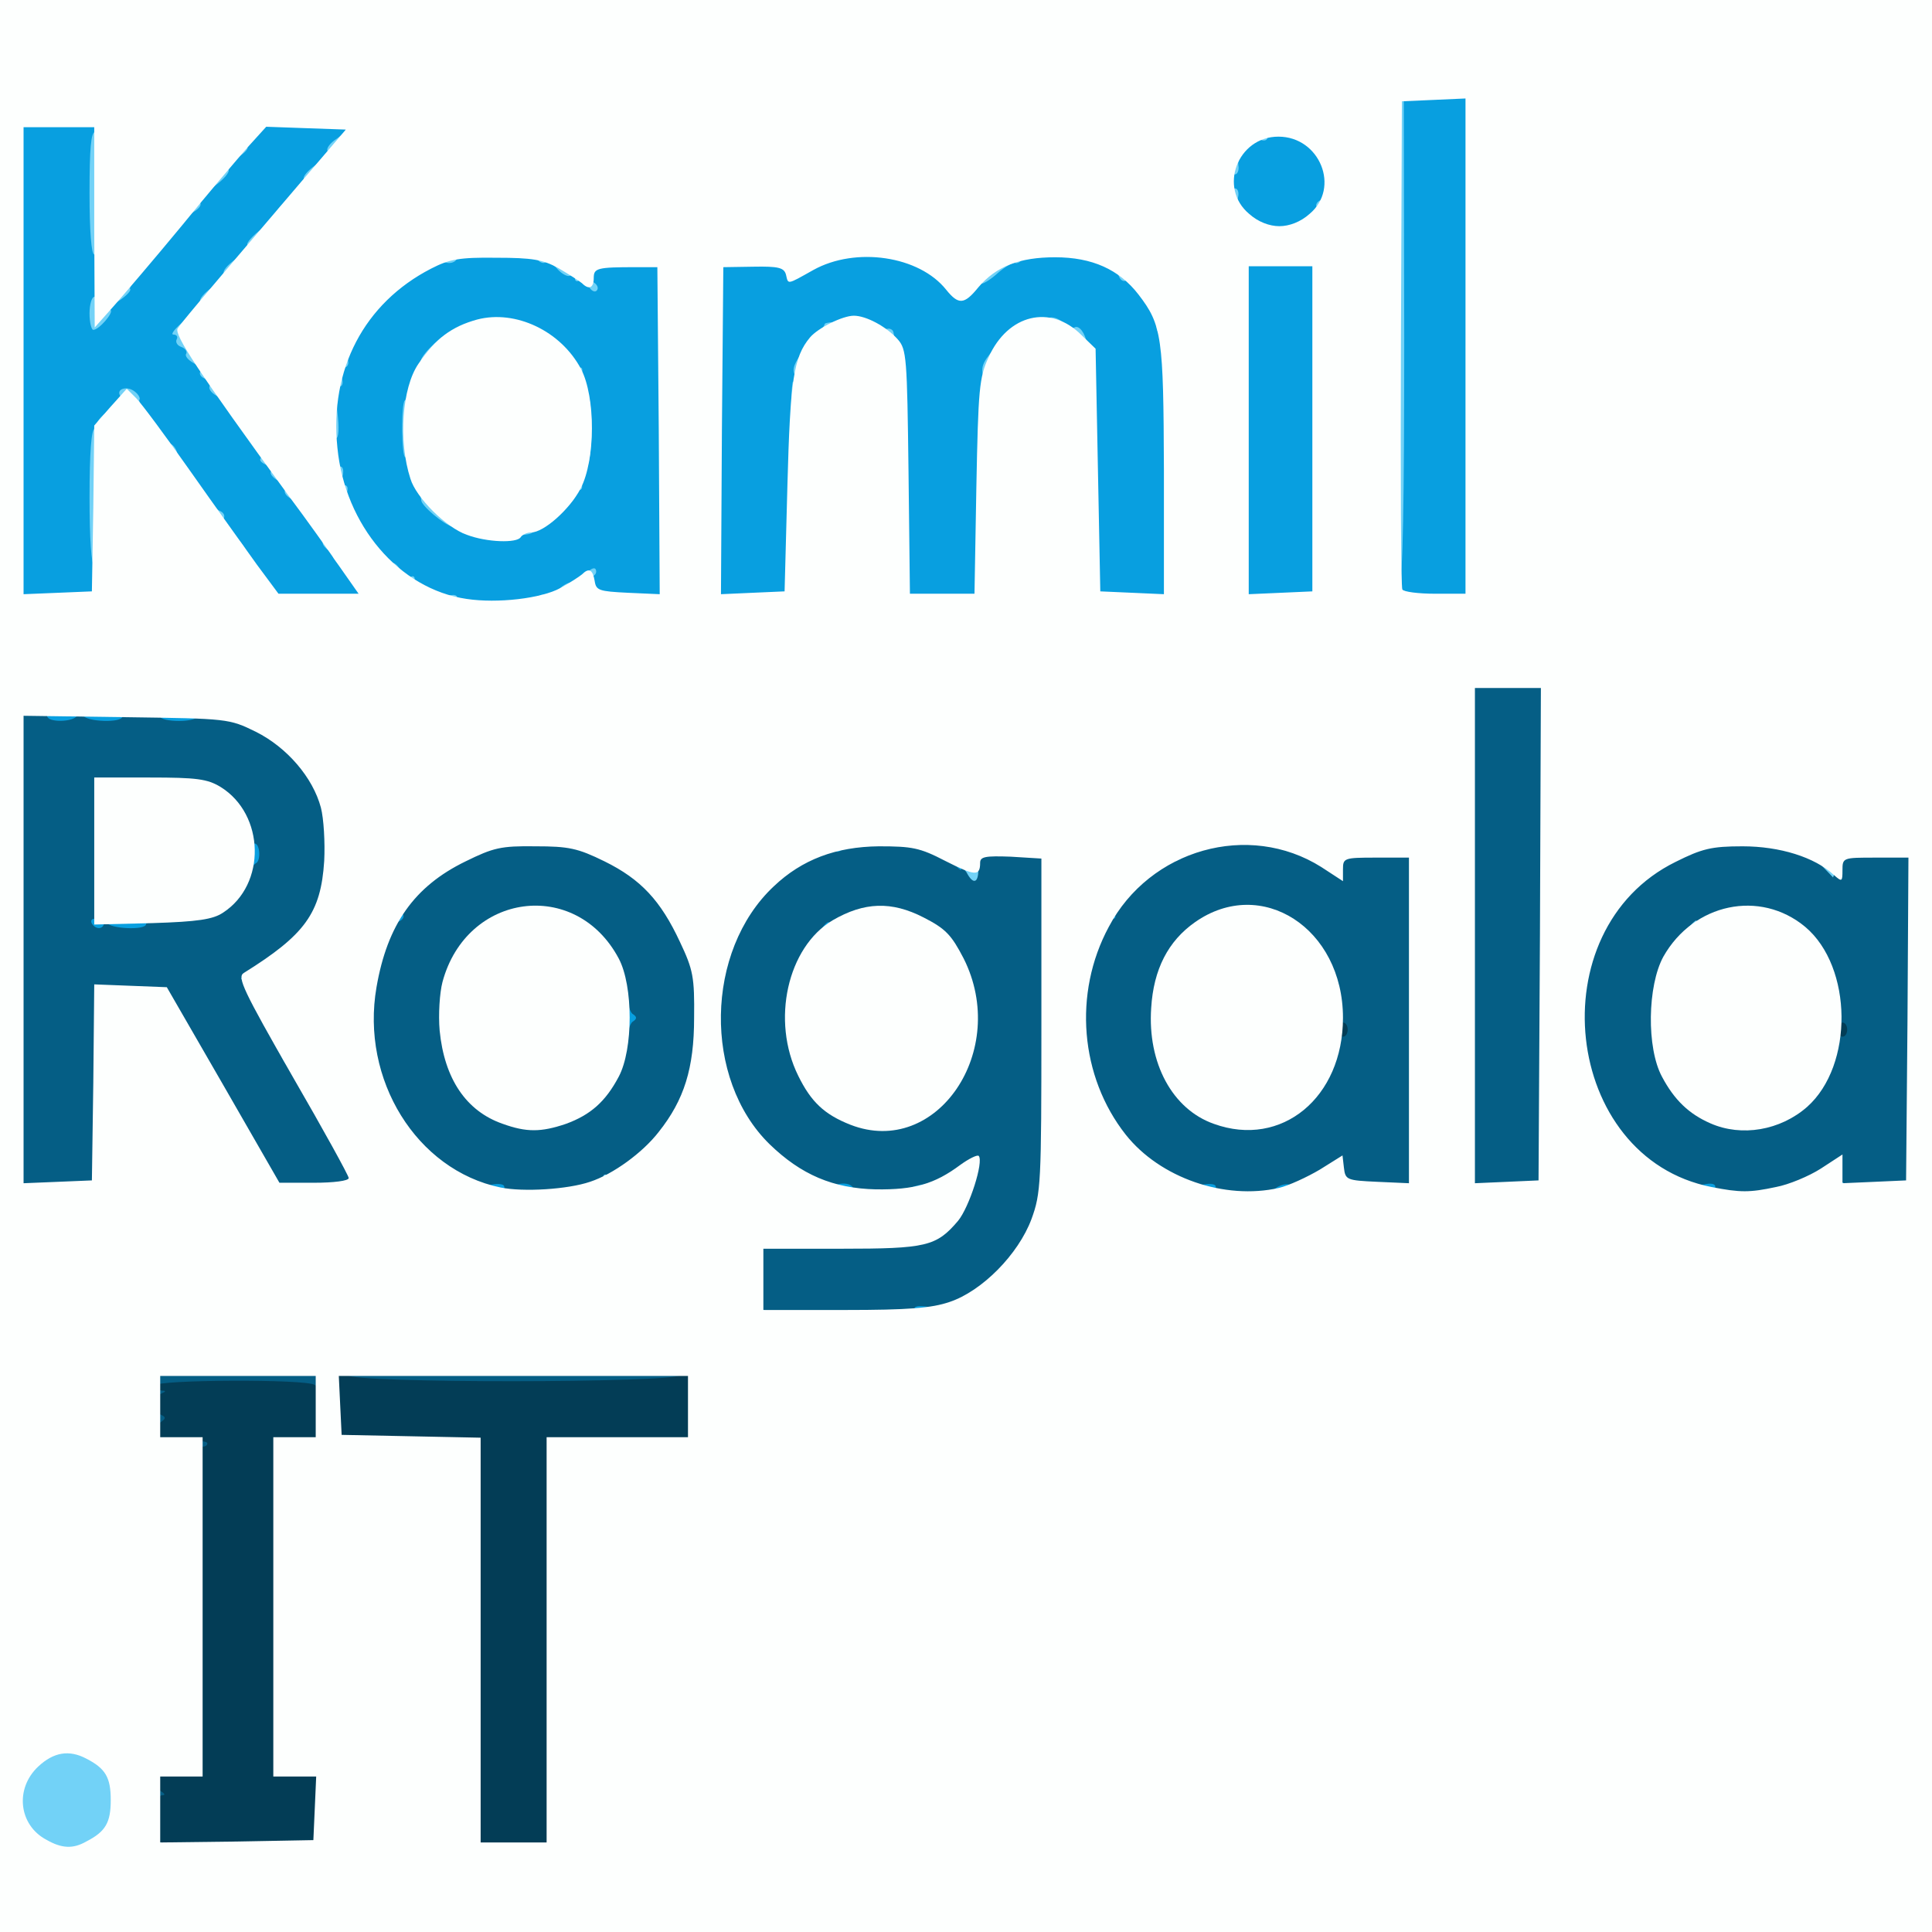 <!DOCTYPE svg PUBLIC "-//W3C//DTD SVG 20010904//EN" "http://www.w3.org/TR/2001/REC-SVG-20010904/DTD/svg10.dtd">
<svg version="1.0" xmlns="http://www.w3.org/2000/svg" width="410px" height="410px" viewBox="0 0 4100 4100" preserveAspectRatio="xMidYMid meet">
<rect x="0" y="0" width="4100" height="4100" fill="#808080" stroke="none"/>
<g id="layer101" fill="#033d56" stroke="none">
 <path d="M10 2050 l0 -2040 2040 0 2040 0 0 2040 0 2040 -2040 0 -2040 0 0 -2040z"/>
 </g>
<g id="layer102" fill="#055e85" stroke="none">
 <path d="M10 2050 l0 -2040 2040 0 2040 0 0 2040 0 2040 -2040 0 -2040 0 0 -2040z m659 1856 c7 -9 11 -40 9 -78 l-3 -63 -42 -3 -43 -3 0 -349 0 -349 43 -3 42 -3 3 -54 c2 -37 -1 -57 -10 -62 -19 -13 -338 -11 -338 1 0 6 6 10 13 11 9 0 10 2 0 6 -17 6 -17 40 0 46 9 4 9 8 -2 15 -8 6 -11 17 -7 27 5 13 16 16 56 13 28 -1 50 0 50 5 0 4 -4 7 -10 7 -6 0 -10 122 -10 345 l0 345 -40 0 c-43 0 -66 24 -39 41 10 6 10 9 2 9 -14 0 -19 91 -6 103 3 4 77 7 163 7 124 0 160 -3 169 -14z m499 -418 l2 -427 148 -3 147 -3 3 -64 c2 -40 -1 -68 -9 -75 -8 -8 -13 -8 -16 2 -7 17 -699 18 -705 0 -2 -6 -10 -8 -16 -4 -16 10 -16 118 0 134 8 8 56 12 150 12 l138 0 0 423 c0 233 3 427 7 431 4 4 39 5 78 4 l70 -3 3 -427z m1692 -1303 c0 -8 -4 -15 -10 -15 -5 0 -10 7 -10 15 0 8 5 15 10 15 6 0 10 -7 10 -15z m1060 0 c0 -8 -4 -15 -10 -15 -5 0 -10 7 -10 15 0 8 5 15 10 15 6 0 10 -7 10 -15z"/>
 </g>
<g id="layer103" fill="#089fe0" stroke="none">
 <path d="M10 2050 l0 -2040 2040 0 2040 0 0 2040 0 2040 -2040 0 -2040 0 0 -2040z m659 1856 c7 -9 11 -40 9 -78 l-3 -63 -42 -3 -43 -3 0 -349 0 -349 43 -3 42 -3 0 -70 0 -70 -170 0 -170 0 0 70 0 70 43 3 42 3 0 349 0 349 -42 3 -43 3 -3 64 c-2 35 -1 70 2 77 8 21 319 20 335 0z m499 -418 l2 -427 148 -3 147 -3 0 -70 0 -70 -375 0 -375 0 -3 58 c-2 35 2 64 9 73 9 11 43 14 150 14 l139 0 0 423 c0 233 3 427 7 431 4 4 39 5 78 4 l70 -3 3 -427z m772 -709 c0 -8 11 -9 32 -5 71 14 187 -82 227 -187 20 -55 21 -74 21 -412 0 -195 -3 -356 -8 -359 -4 -2 -37 -6 -72 -7 -64 -3 -65 -2 -68 25 -3 22 -6 25 -18 15 -8 -6 -14 -8 -14 -4 0 4 -8 -3 -18 -15 -10 -13 -30 -22 -47 -23 -17 -1 -33 -6 -37 -12 -11 -16 -137 -12 -147 4 -5 7 -14 11 -19 7 -15 -9 -70 16 -117 53 -168 135 -182 423 -27 574 59 57 118 88 150 80 14 -3 27 -1 32 7 12 19 94 25 111 8 8 -8 29 -15 46 -15 19 0 46 -11 68 -28 l37 -28 -7 34 c-11 53 -37 101 -68 123 -25 19 -47 22 -205 26 l-177 5 -3 59 c-2 32 -1 65 2 72 7 18 326 21 326 3z m-653 -280 c78 -38 143 -110 175 -193 17 -48 22 -81 22 -152 0 -79 -4 -98 -31 -156 -41 -88 -92 -141 -170 -180 -57 -28 -76 -32 -147 -32 -72 -1 -89 3 -148 32 -66 32 -144 104 -133 122 4 6 -1 13 -10 16 -21 8 -42 61 -56 140 -27 155 47 321 174 394 38 22 60 28 80 24 15 -3 27 -1 27 4 0 33 135 21 217 -19z m1417 25 c9 -8 24 -13 33 -10 10 3 36 -5 58 -18 l39 -24 11 21 c9 19 19 22 80 22 l70 0 0 -350 0 -350 -73 -3 c-67 -3 -74 -1 -79 17 -5 20 -6 20 -47 -4 -63 -37 -135 -49 -209 -36 -34 6 -67 18 -73 26 -6 8 -14 12 -17 9 -17 -17 -144 96 -132 117 4 5 2 9 -4 9 -17 0 -49 72 -61 138 -20 112 10 233 81 322 49 62 132 113 172 104 15 -3 27 -1 27 4 0 24 102 29 124 6z m1138 -23 c56 -29 57 -29 60 -7 3 19 10 21 69 24 47 2 69 -1 78 -11 8 -11 11 -106 9 -353 l-3 -339 -73 -3 c-67 -3 -74 -1 -79 18 -7 25 -7 25 -43 -1 -73 -55 -206 -58 -307 -9 -215 106 -268 415 -103 603 49 55 130 100 164 91 16 -4 26 -2 26 4 0 32 126 22 202 -17z m-3644 7 c9 -9 12 -69 12 -210 l0 -198 69 0 68 0 120 208 119 207 77 3 c60 2 79 0 83 -12 6 -15 -108 -222 -135 -243 -8 -7 -15 -21 -16 -30 -1 -10 -20 -49 -43 -87 l-40 -69 51 -31 c59 -35 111 -100 127 -154 13 -47 13 -136 0 -184 -17 -59 -81 -132 -142 -161 -62 -30 -128 -45 -128 -28 0 6 -17 11 -40 11 -22 0 -40 -4 -40 -10 0 -5 -18 -10 -40 -10 -22 0 -40 5 -40 10 0 15 -77 12 -84 -2 -5 -10 -7 -10 -12 0 -7 15 -64 16 -64 1 0 -6 -12 -9 -28 -7 l-27 3 -3 490 c-1 270 0 496 3 503 6 16 136 17 153 0z m3071 -2 c8 -9 10 -157 9 -532 l-3 -519 -75 0 -75 0 -3 520 c-1 286 0 526 3 533 6 17 129 16 144 -2z"/>
 <path d="M1803 2377 c-80 -30 -126 -110 -126 -220 0 -59 5 -77 35 -135 20 -37 40 -66 46 -65 6 2 27 -4 46 -12 50 -21 93 -18 152 9 45 21 55 32 80 82 23 47 28 72 28 124 -1 137 -79 228 -194 228 -19 0 -49 -5 -67 -11z"/>
 <path d="M1067 2376 c-74 -27 -114 -88 -124 -189 -9 -104 27 -190 97 -231 26 -15 53 -21 105 -22 70 0 70 0 110 42 65 69 70 78 73 124 2 24 8 48 15 52 9 6 9 10 0 16 -7 4 -13 28 -15 52 -2 25 -10 50 -18 57 -8 6 -12 15 -8 18 4 4 -13 24 -38 45 -61 50 -124 62 -197 36z"/>
 <path d="M2577 2375 c-55 -19 -84 -50 -108 -114 -26 -70 -22 -166 10 -228 53 -104 194 -134 287 -61 94 74 97 290 6 371 -48 43 -129 56 -195 32z"/>
 <path d="M3630 2374 c-84 -37 -115 -95 -115 -224 -1 -71 3 -98 15 -111 8 -9 23 -29 34 -44 39 -57 140 -80 213 -50 86 36 117 94 119 224 1 99 3 96 -58 162 -51 56 -137 74 -208 43z"/>
 <path d="M195 1960 c-3 -5 -1 -10 4 -10 7 0 11 -50 11 -145 l0 -145 113 0 c93 0 117 3 144 20 32 19 63 66 63 95 0 8 5 15 10 15 12 0 14 37 3 42 -5 2 -16 20 -25 40 -24 52 -57 70 -138 76 -39 2 -70 9 -70 13 0 14 -78 10 -83 -3 -4 -10 -6 -10 -6 0 -1 14 -17 16 -26 2z"/>
 </g>
<g id="layer104" fill="#72d2f7" stroke="none">
 <path d="M10 2050 l0 -2040 2040 0 2040 0 0 2040 0 2040 -2040 0 -2040 0 0 -2040z m659 1856 c7 -9 11 -40 9 -78 l-3 -63 -42 -3 -43 -3 0 -349 0 -349 43 -3 42 -3 0 -70 0 -70 -170 0 -170 0 0 70 0 70 43 3 42 3 0 349 0 349 -42 3 -43 3 -3 64 c-2 35 -1 70 2 77 8 21 319 20 335 0z m499 -418 l2 -427 148 -3 147 -3 0 -70 0 -70 -375 0 -375 0 -3 58 c-2 35 2 64 9 73 9 11 43 14 150 14 l139 0 0 423 c0 233 3 427 7 431 4 4 39 5 78 4 l70 -3 3 -427z m847 -715 c70 -24 156 -110 184 -186 20 -55 21 -76 21 -412 0 -195 -3 -356 -8 -359 -4 -2 -37 -5 -72 -7 l-65 -2 1 31 c2 36 -10 42 -25 13 -6 -10 -32 -29 -58 -42 -38 -18 -64 -23 -128 -22 -90 0 -143 19 -210 73 -168 134 -182 421 -27 573 72 70 138 99 231 101 82 1 124 -11 180 -52 l33 -25 -7 34 c-11 53 -37 101 -68 123 -25 19 -47 22 -205 26 l-177 5 -3 59 c-2 32 -1 65 2 72 8 22 336 20 401 -3z m-765 -254 c16 -6 30 -15 30 -21 0 -5 4 -7 9 -4 13 8 83 -45 119 -91 54 -69 75 -135 75 -243 1 -87 -2 -102 -30 -162 -41 -88 -92 -141 -170 -180 -57 -28 -76 -32 -147 -32 -72 -1 -89 3 -148 32 -112 55 -175 143 -199 277 -34 198 91 397 273 435 49 10 143 4 188 -11z m1535 -18 l51 -29 10 22 c8 19 17 21 79 21 l70 0 0 -350 0 -350 -73 -3 c-66 -3 -74 -1 -79 16 -4 19 -8 18 -65 -11 -51 -27 -71 -31 -132 -31 -73 0 -146 18 -146 35 0 6 -4 8 -9 5 -5 -3 -27 7 -49 23 -173 126 -197 406 -49 576 95 110 271 144 392 76z m1057 0 c56 -29 57 -29 60 -7 3 19 10 21 69 24 47 2 69 -1 78 -11 8 -11 11 -106 9 -353 l-3 -339 -73 -3 c-70 -3 -72 -2 -82 24 l-10 26 -23 -24 c-33 -35 -90 -52 -174 -52 -302 3 -453 398 -243 637 99 112 261 145 392 78z m-3644 7 c9 -9 12 -69 12 -210 l0 -198 69 0 68 0 120 208 119 207 77 3 c60 2 79 0 83 -11 3 -8 -49 -108 -114 -223 l-120 -208 51 -30 c59 -35 112 -100 127 -154 13 -47 13 -136 0 -184 -17 -60 -81 -132 -147 -164 l-58 -29 -220 0 -220 0 -3 490 c-1 270 0 496 3 503 6 16 136 17 153 0z m3071 -2 c8 -9 10 -157 9 -532 l-3 -519 -75 0 -75 0 -3 520 c-1 286 0 526 3 533 6 17 129 16 144 -2z m-2128 -1238 c4 -6 12 -8 18 -4 6 4 18 -2 27 -13 9 -10 23 -17 29 -14 7 2 20 -5 28 -17 8 -12 18 -17 21 -12 3 6 0 12 -6 15 -10 3 -10 9 -2 23 9 16 23 19 80 19 l69 0 3 -344 c1 -228 -1 -348 -8 -356 -8 -9 -21 -10 -47 -5 -20 5 -49 6 -65 3 -20 -4 -29 -1 -34 12 -4 10 -1 21 7 25 7 5 10 12 5 17 -4 4 -12 0 -17 -10 -6 -9 -14 -15 -20 -12 -5 4 -9 1 -9 -5 0 -6 -4 -8 -10 -5 -5 3 -17 -3 -27 -14 -9 -11 -21 -17 -26 -14 -5 3 -13 -1 -18 -8 -11 -19 -157 -19 -169 0 -4 8 -15 11 -24 8 -8 -3 -22 1 -31 9 -8 9 -15 12 -15 9 0 -4 -12 1 -27 10 -35 22 -83 66 -80 74 1 3 -11 19 -26 35 -25 27 -32 44 -28 74 1 6 -3 12 -9 12 -7 0 -9 8 -5 20 4 12 2 20 -4 20 -8 0 -9 18 -5 55 4 33 3 55 -3 55 -5 0 -8 14 -5 30 2 17 9 30 14 30 6 0 8 9 5 20 -3 11 -1 20 5 20 6 0 7 7 4 16 -6 16 10 54 28 66 6 4 11 12 11 17 0 17 46 72 55 66 5 -3 14 4 20 15 6 11 15 18 21 15 5 -4 9 -2 9 4 0 16 56 42 74 35 9 -3 16 -1 16 4 0 23 157 22 171 0z m-943 -10 c15 -15 16 -58 2 -58 -6 0 -10 -55 -10 -145 0 -95 4 -145 11 -145 5 0 8 -4 5 -8 -3 -5 8 -19 25 -31 16 -12 27 -26 24 -31 -9 -15 15 -22 31 -9 8 6 12 14 10 17 -7 6 51 89 66 94 6 2 12 11 14 19 3 23 72 116 90 123 8 3 12 10 9 16 -3 5 6 21 21 35 16 14 29 34 30 43 2 9 13 25 25 34 11 10 18 18 14 18 -5 0 0 9 10 20 15 17 31 20 101 20 46 0 85 -4 89 -9 3 -6 -11 -26 -30 -45 -20 -20 -32 -36 -28 -36 4 0 1 -5 -7 -10 -8 -5 -15 -13 -15 -17 0 -17 -48 -84 -66 -94 -11 -5 -17 -14 -14 -19 3 -5 -4 -14 -15 -20 -11 -6 -18 -15 -15 -19 3 -5 -2 -12 -11 -15 -9 -4 -14 -9 -11 -13 9 -8 -72 -122 -95 -134 -10 -6 -16 -14 -13 -20 4 -5 -1 -12 -9 -15 -9 -3 -14 -10 -11 -15 3 -4 -4 -13 -15 -19 -11 -6 -18 -15 -15 -19 3 -5 -2 -12 -11 -15 -8 -3 -12 -10 -9 -16 3 -5 0 -10 -7 -10 -7 0 4 -14 25 -31 20 -17 35 -34 32 -39 -3 -5 8 -18 25 -30 17 -12 28 -25 25 -30 -3 -5 8 -18 25 -30 17 -12 28 -25 25 -30 -3 -4 11 -20 30 -34 19 -15 34 -30 32 -35 -1 -4 13 -20 31 -35 17 -15 30 -32 27 -36 -3 -5 8 -18 25 -30 17 -12 28 -25 25 -30 -3 -5 6 -17 20 -26 13 -9 22 -20 19 -25 -3 -5 -42 -9 -88 -9 -73 0 -85 3 -104 23 -12 13 -20 26 -17 29 3 3 -6 13 -20 22 -14 9 -23 21 -20 26 3 5 -10 21 -30 35 -19 15 -32 31 -30 36 3 4 -3 12 -13 18 -24 13 -143 157 -136 164 3 3 -6 13 -20 23 -15 9 -24 19 -21 22 6 6 -25 42 -37 42 -4 0 -8 -16 -8 -35 0 -19 5 -35 10 -35 6 0 10 -20 10 -45 0 -25 -4 -45 -10 -45 -6 0 -10 -50 -10 -130 0 -94 3 -130 12 -130 8 0 9 -3 2 -10 -6 -6 -43 -10 -85 -8 l-74 3 -3 490 c-1 270 0 496 3 503 6 16 136 17 153 0z m1471 -2 c9 -11 12 -74 9 -230 -2 -119 1 -216 5 -216 5 0 6 -8 2 -19 -4 -12 6 -31 30 -57 19 -22 35 -42 35 -46 0 -9 120 -5 120 4 0 4 5 7 12 6 7 -2 13 2 14 7 4 25 17 55 23 55 3 0 6 114 6 252 l0 253 75 0 75 0 0 -223 c0 -122 4 -222 9 -222 4 0 5 -11 2 -24 -5 -19 2 -33 33 -65 21 -22 51 -43 67 -46 16 -4 35 -9 42 -11 8 -2 20 3 29 11 8 8 18 13 23 10 10 -6 23 12 27 35 1 8 6 16 10 17 4 2 7 114 5 249 -2 183 0 249 9 260 9 11 29 14 78 12 l66 -3 3 -267 c2 -227 0 -268 -13 -281 -8 -9 -13 -22 -10 -29 7 -18 -52 -101 -65 -93 -6 4 -13 -1 -16 -10 -4 -9 -21 -23 -38 -32 -39 -20 -153 -24 -165 -5 -4 7 -12 12 -17 10 -5 -1 -21 8 -36 21 -14 13 -30 23 -35 23 -4 0 -16 7 -26 15 -16 15 -20 14 -50 -14 -52 -50 -95 -67 -167 -67 -52 0 -75 5 -111 25 -41 23 -47 24 -56 10 -8 -12 -25 -16 -70 -15 -33 0 -65 4 -71 8 -9 5 -12 99 -12 350 0 188 3 346 7 349 13 14 130 7 142 -7z m1119 2 c18 -18 17 -682 0 -695 -7 -5 -42 -9 -78 -8 l-65 1 -3 344 c-1 190 0 351 3 357 6 17 127 17 143 1z m327 -523 l0 -530 -68 0 -68 0 1 512 c0 352 -3 514 -10 518 -8 5 -7 11 1 21 9 11 30 14 78 12 l66 -3 0 -530z m-341 -266 c14 -11 24 -25 20 -30 -3 -5 2 -12 10 -15 10 -4 16 -19 16 -41 0 -47 -54 -103 -99 -103 -17 0 -31 5 -31 11 0 6 -6 9 -14 6 -19 -7 -52 30 -48 54 2 10 -2 19 -7 19 -6 0 -11 7 -11 15 0 8 5 15 11 15 6 0 9 9 6 20 -7 28 45 70 87 70 19 0 45 -9 60 -21z"/>
 <path d="M1803 2377 c-115 -43 -163 -210 -99 -341 22 -46 35 -59 78 -80 64 -32 108 -33 174 -2 45 21 55 32 80 82 23 47 28 72 28 124 -1 137 -79 228 -194 228 -19 0 -49 -5 -67 -11z"/>
 <path d="M1067 2376 c-85 -31 -121 -94 -122 -216 0 -73 4 -91 25 -130 31 -54 77 -87 137 -96 84 -12 156 24 196 99 31 59 31 194 0 252 -36 68 -81 100 -144 102 -30 1 -71 -4 -92 -11z"/>
 <path d="M2577 2375 c-55 -19 -84 -50 -108 -114 -26 -70 -22 -166 10 -228 53 -104 194 -134 287 -61 94 74 97 290 6 371 -48 43 -129 56 -195 32z"/>
 <path d="M3620 2368 c-126 -64 -148 -266 -44 -391 13 -16 24 -26 24 -23 0 3 16 -2 35 -10 104 -43 223 19 255 135 25 90 -4 217 -61 265 -58 49 -140 58 -209 24z"/>
 <path d="M210 1805 l0 -145 113 0 c93 0 117 3 144 20 93 56 82 223 -17 257 -19 7 -81 12 -137 12 l-103 1 0 -145z"/>
 <path d="M978 1128 c-2 -5 -10 -10 -19 -11 -16 -3 -64 -43 -65 -55 -2 -21 -28 -92 -34 -92 -8 0 -9 -113 -1 -120 6 -5 31 -67 34 -85 4 -16 50 -59 66 -62 8 -1 17 -5 20 -10 11 -15 144 -12 159 3 7 8 17 12 20 10 4 -2 20 13 36 35 17 21 33 39 38 39 4 0 5 6 2 14 -3 7 1 20 8 27 18 19 18 159 0 178 -7 7 -11 20 -8 27 3 8 1 14 -5 14 -6 0 -9 3 -7 8 5 9 -55 66 -73 70 -8 2 -16 7 -19 12 -7 11 -149 9 -152 -2z"/>
 </g>
<g id="layer105" fill="#fdfffe" stroke="none">
 <path d="M0 2050 l0 -2050 2050 0 2050 0 0 2050 0 2050 -2050 0 -2050 0 0 -2050z m183 1858 c41 -21 52 -40 52 -88 0 -48 -11 -67 -52 -88 -36 -19 -69 -14 -102 17 -50 47 -41 124 17 155 33 19 57 20 85 4z m485 -70 l3 -68 -46 0 -45 0 0 -360 0 -360 45 0 45 0 0 -65 0 -65 -165 0 -165 0 0 65 0 65 45 0 45 0 0 360 0 360 -45 0 -45 0 0 70 0 70 163 -2 162 -3 3 -67z m492 -358 l0 -430 150 0 150 0 0 -65 0 -65 -370 0 -371 0 3 63 3 62 148 3 147 3 0 429 0 430 70 0 70 0 0 -430z m855 -717 c69 -23 146 -101 174 -176 20 -55 21 -75 21 -412 l0 -353 -65 -4 c-54 -2 -65 0 -65 13 0 29 -11 28 -74 -4 -54 -28 -70 -31 -141 -31 -91 1 -163 28 -223 85 -146 137 -150 409 -9 547 67 65 135 94 226 96 81 1 124 -11 179 -52 18 -13 36 -22 39 -19 11 12 -20 109 -44 138 -46 54 -67 59 -248 59 l-165 0 0 65 0 65 173 0 c135 0 184 -4 222 -17z m-763 -255 c49 -16 112 -62 146 -106 54 -68 75 -135 75 -242 1 -86 -2 -102 -30 -161 -41 -88 -83 -133 -160 -171 -57 -28 -76 -32 -147 -32 -73 -1 -89 3 -148 32 -109 53 -166 134 -189 267 -34 196 85 388 263 425 49 10 143 4 190 -12z m1462 13 c21 -5 60 -23 87 -39 l48 -30 3 26 c3 26 6 27 71 30 l67 3 0 -346 0 -345 -70 0 c-68 0 -70 1 -70 25 l0 25 -46 -30 c-154 -97 -364 -38 -451 127 -76 141 -61 318 36 441 73 92 210 139 325 113z m1055 -2 c27 -5 70 -23 95 -39 l46 -30 0 31 0 30 68 -3 67 -3 3 -342 2 -343 -70 0 c-69 0 -70 0 -70 27 0 24 -1 25 -18 10 -41 -38 -115 -61 -194 -61 -66 0 -86 5 -142 33 -293 144 -240 628 76 690 61 12 81 12 137 0z m-3571 -222 l2 -208 77 3 77 3 120 208 119 207 73 0 c42 0 74 -4 74 -10 0 -5 -54 -103 -120 -217 -103 -180 -117 -209 -103 -218 130 -81 164 -127 171 -238 2 -39 -1 -90 -7 -113 -17 -64 -72 -128 -138 -161 -57 -28 -60 -28 -275 -31 l-218 -3 0 496 0 496 73 -3 72 -3 3 -208z m3070 -314 l2 -523 -70 0 -70 0 0 525 0 526 68 -3 67 -3 3 -522z m-2079 -735 c20 -11 40 -24 46 -29 15 -15 23 -10 27 14 3 20 9 22 71 25 l67 3 -2 -347 -3 -347 -45 0 c-83 0 -90 2 -90 23 0 21 -10 26 -25 11 -6 -5 -28 -19 -50 -32 -33 -18 -55 -22 -132 -22 -78 -1 -99 3 -138 23 -142 73 -216 214 -199 380 16 165 131 300 274 321 66 10 159 -1 199 -23z m-991 -169 l2 -176 34 -39 35 -39 20 20 c11 11 63 81 115 155 52 74 116 163 141 198 l46 62 85 0 85 0 -40 -57 c-22 -32 -71 -101 -110 -153 -190 -261 -242 -340 -234 -353 8 -12 40 -51 262 -311 l95 -111 -85 -3 -84 -3 -39 43 c-21 24 -85 99 -141 168 -57 69 -122 145 -144 170 l-40 45 -1 -212 0 -213 -75 0 -75 0 0 495 0 496 73 -3 72 -3 3 -176z m1473 -49 c6 -224 13 -272 48 -314 17 -20 69 -46 93 -46 26 0 69 23 93 50 19 21 20 39 23 281 l3 259 69 0 68 0 4 -227 c4 -207 6 -232 26 -275 41 -91 131 -113 197 -47 l30 29 5 258 5 257 68 3 67 3 0 -263 c-1 -283 -4 -308 -54 -373 -41 -53 -98 -79 -177 -79 -75 0 -125 19 -163 64 -30 37 -42 37 -68 5 -57 -72 -192 -92 -282 -42 -57 32 -53 31 -58 10 -4 -15 -16 -18 -69 -17 l-64 1 -3 347 -2 347 67 -3 68 -3 6 -225z m1114 -120 l0 -345 -67 0 -68 0 0 348 0 348 68 -3 67 -3 0 -345z m325 -175 l0 -526 -67 3 -68 3 -2 514 c-1 283 0 518 3 522 3 5 34 9 70 9 l64 0 0 -525z m-331 -281 c66 -55 22 -164 -66 -164 -87 0 -128 109 -62 164 19 17 43 26 64 26 21 0 45 -9 64 -26z"/>
 <path d="M1805 2387 c-56 -22 -84 -49 -111 -104 -58 -117 -23 -273 73 -330 67 -39 125 -41 193 -6 47 24 59 37 85 87 98 195 -57 424 -240 353z"/>
 <path d="M1067 2385 c-78 -27 -124 -96 -134 -198 -3 -34 0 -80 6 -103 51 -190 283 -221 374 -50 31 58 31 193 0 251 -28 53 -60 81 -112 100 -53 18 -84 18 -134 0z"/>
 <path d="M2576 2385 c-88 -31 -141 -129 -133 -246 5 -82 36 -142 93 -182 141 -99 314 13 314 203 0 169 -130 277 -274 225z"/>
 <path d="M3630 2384 c-46 -20 -77 -50 -103 -99 -33 -61 -31 -193 3 -255 64 -113 205 -143 301 -63 101 85 103 294 4 382 -57 50 -139 64 -205 35z"/>
 <path d="M200 1806 l0 -156 118 0 c99 0 122 3 150 20 94 58 98 207 5 267 -21 14 -53 19 -150 22 l-123 3 0 -156z"/>
 <path d="M991 1135 c-44 -15 -108 -79 -120 -119 -26 -80 -18 -193 17 -244 36 -53 70 -79 125 -94 81 -21 177 24 220 105 31 59 31 193 -1 254 -23 44 -78 93 -105 93 -9 0 -19 5 -22 10 -8 13 -72 11 -114 -5z"/>
 </g>

</svg>